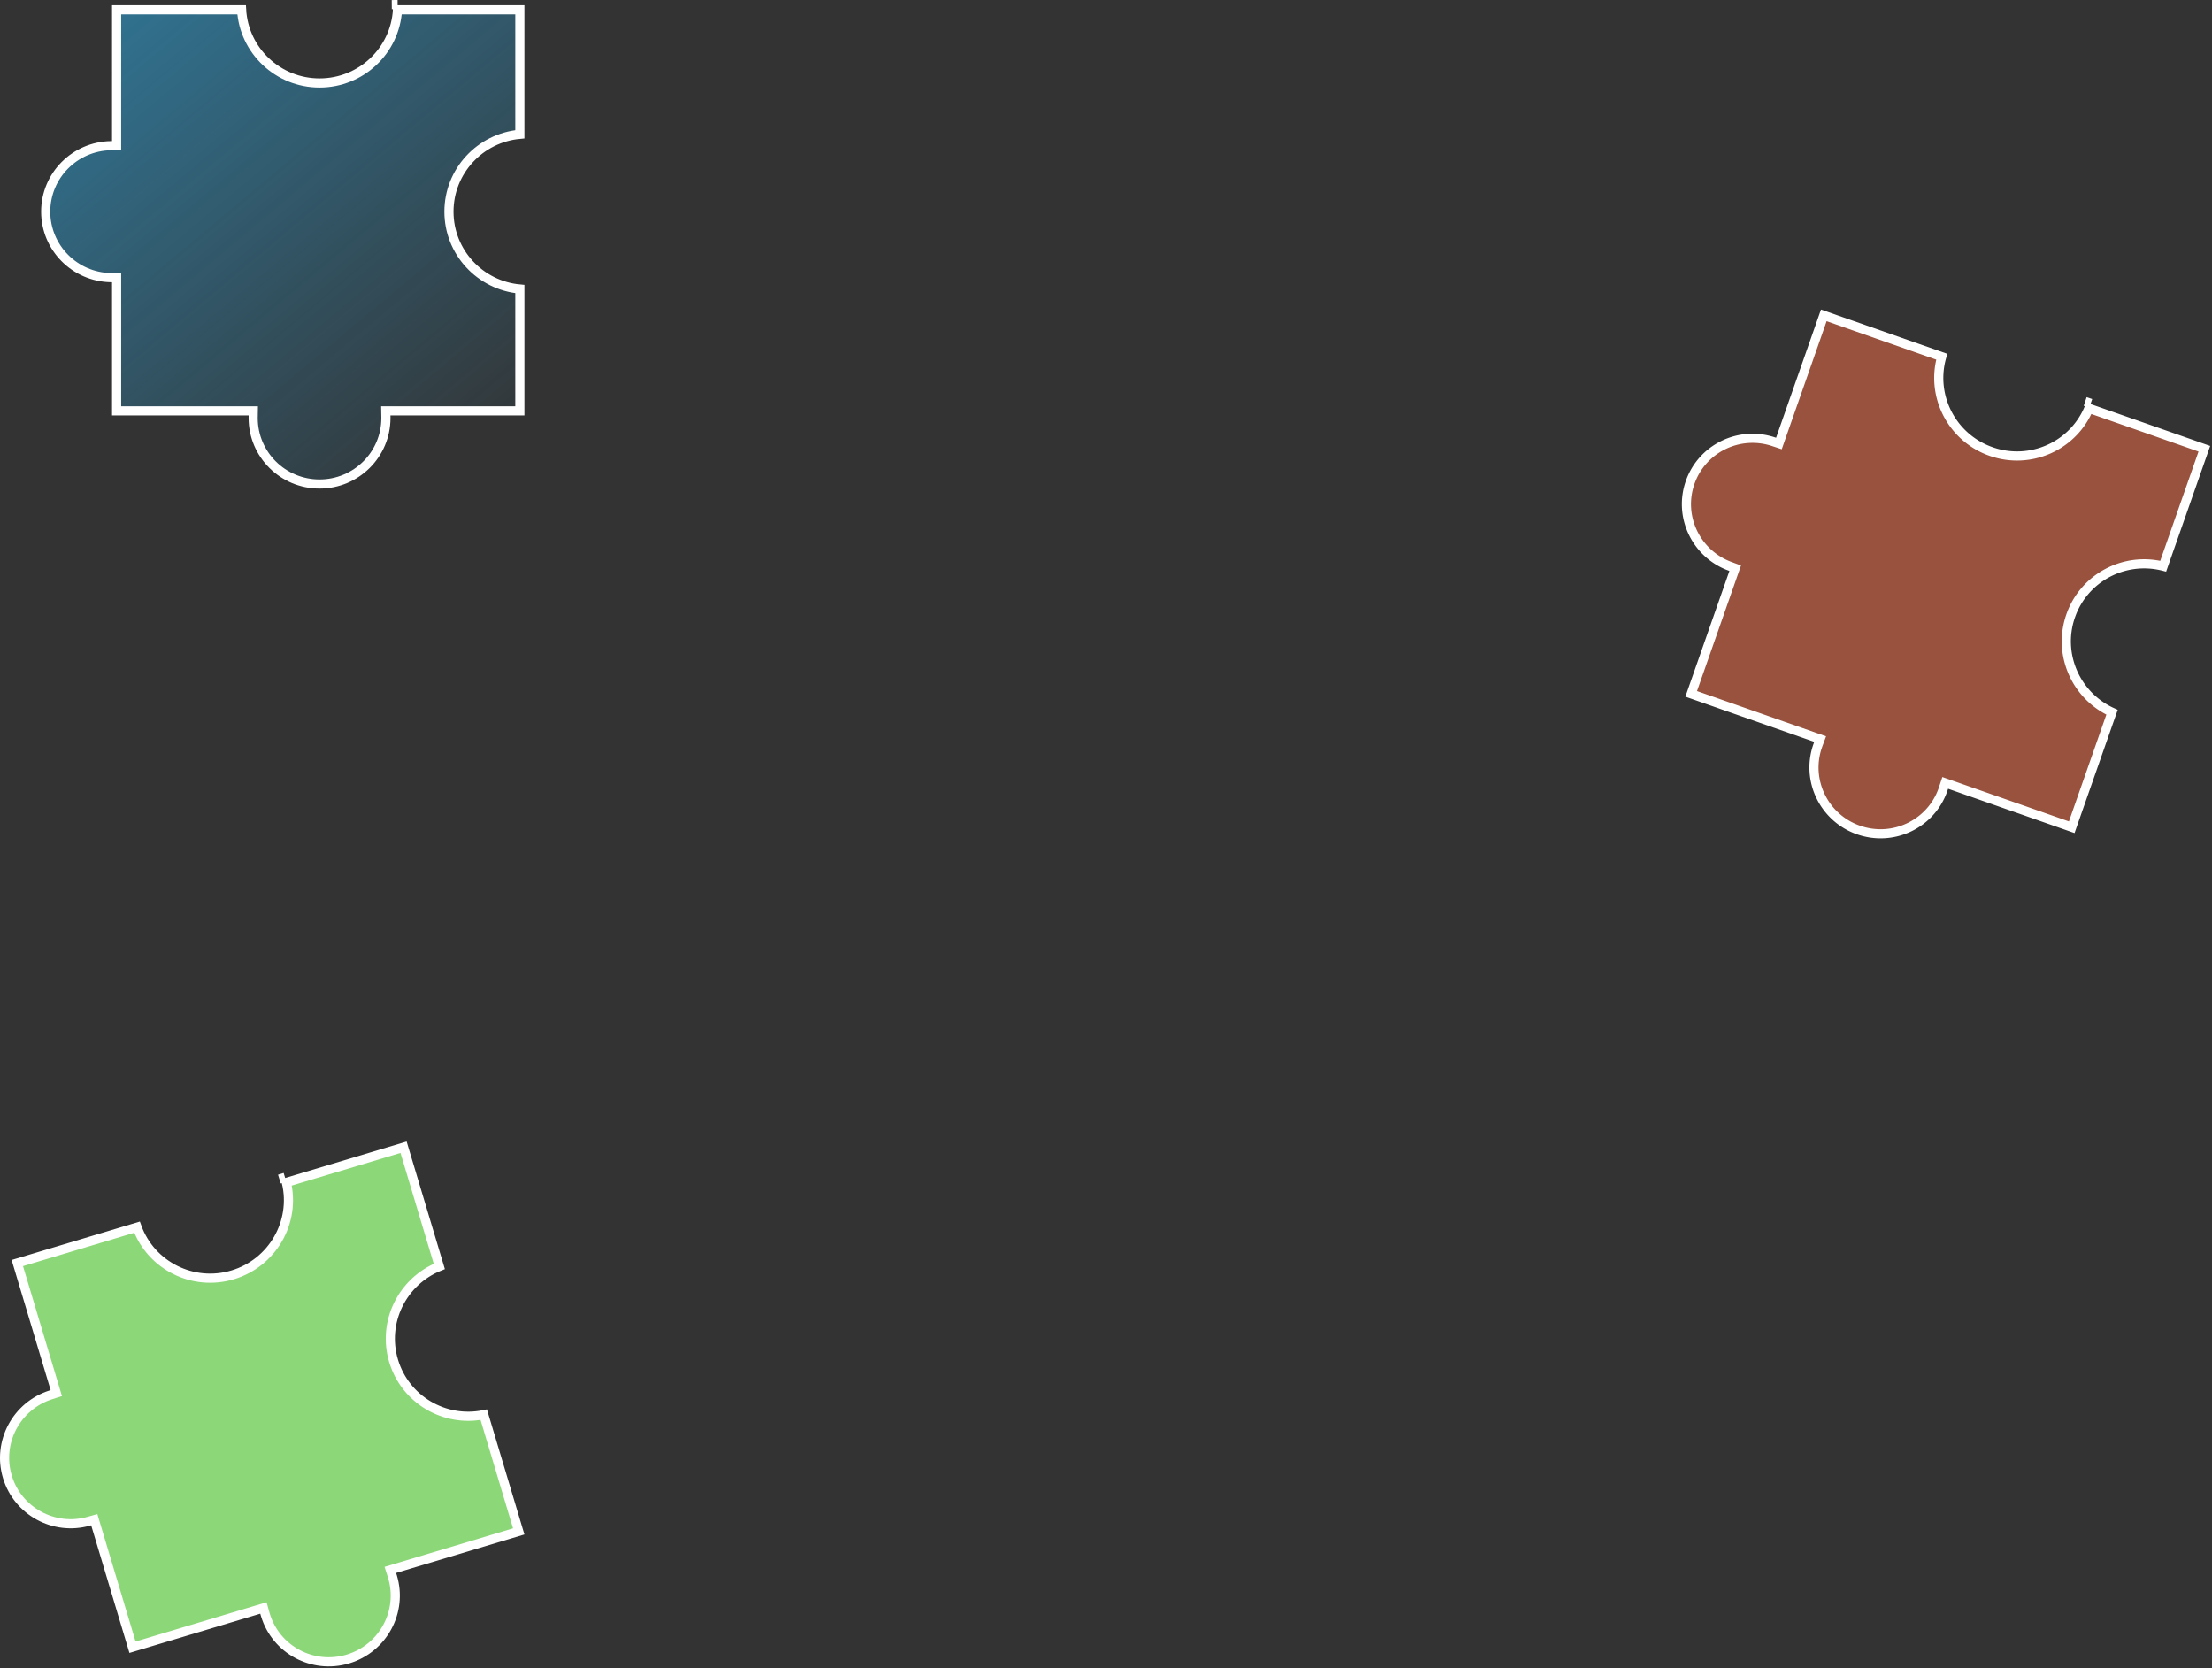 <svg xmlns="http://www.w3.org/2000/svg" fill="none" viewBox="0 0 484 365">
  <rect x="0" y="0" width="484" height="365" fill="#333333" stroke="none"/>
  <path d="M379.256 125.506l.417-1.187-1.18-.438c-7.414-2.746-11.287-10.902-8.682-18.337 2.606-7.437 10.724-11.39 18.23-8.908l1.195.394.415-1.187L399.057 69l25.811 9.045c-2.465 8.6 2.221 17.736 10.802 20.744 8.582 3.007 17.946-1.207 21.388-9.463l25.269 8.853-9.006 25.699c-8.466-2.132-17.308 2.476-20.24 10.844-2.933 8.369 1.099 17.489 9.044 21.107l-8.816 25.159-26.452-9.269-1.231-.431-.409 1.238-.045.133-.039.116c-2.635 7.518-10.905 11.476-18.48 8.822-7.575-2.655-11.565-10.909-8.93-18.427a9.04 9.04 0 01.088-.248l.453-1.223-1.231-.43-26.994-9.461 9.217-26.302z" fill="#F6704A" fill-opacity=".52"/>
  <path d="M457.464 88.252l-1.213-.413m-76.995 37.667l.417-1.187-1.18-.438c-7.414-2.746-11.287-10.902-8.682-18.337 2.606-7.437 10.724-11.39 18.23-8.908l1.195.394.415-1.187L399.057 69l25.811 9.045c-2.465 8.6 2.221 17.736 10.802 20.744 8.582 3.007 17.946-1.207 21.388-9.463l25.269 8.853-9.006 25.699c-8.466-2.132-17.308 2.476-20.24 10.844-2.933 8.369 1.099 17.489 9.044 21.107l-8.816 25.159-26.452-9.269-1.231-.431-.409 1.238-.045.133-.039.116c-2.635 7.518-10.905 11.476-18.48 8.822-7.575-2.655-11.565-10.909-8.93-18.427a9.04 9.04 0 01.088-.248l.453-1.223-1.231-.43-26.994-9.461 9.217-26.302z" stroke="#fff" stroke-width="2"/>
  <path d="M20.984 333.693l-.361-1.205-1.212.341c-7.61 2.135-15.54-2.186-17.802-9.732-2.264-7.547 1.98-15.518 9.511-17.922l1.198-.383-.361-1.205-8.17-27.244 26.198-7.856c3.06 8.407 12.221 13.043 20.933 10.432 8.71-2.612 13.807-11.525 11.739-20.229L88.303 251l7.821 26.083c-8.101 3.252-12.546 12.177-10 20.672 2.548 8.493 11.17 13.5 19.726 11.758l7.655 25.535-26.846 8.05-1.25.376.396 1.242c.027.084.052.167.077.251 2.29 7.63-2.075 15.695-9.762 18-7.69 2.306-15.769-2.028-18.058-9.659-.025-.084-.05-.168-.073-.252l-.352-1.255-1.249.374-27.397 8.216-8.007-26.698z" fill="#8CD878"/>
  <path d="M62.356 257.584l-1.225.379m-40.147 75.73l-.361-1.205-1.212.341c-7.61 2.135-15.54-2.186-17.802-9.732-2.264-7.547 1.98-15.518 9.511-17.922l1.198-.383-.361-1.205-8.17-27.244 26.198-7.856c3.06 8.407 12.221 13.043 20.933 10.432 8.71-2.612 13.807-11.525 11.739-20.229L88.303 251l7.821 26.083c-8.101 3.252-12.546 12.177-10 20.672 2.548 8.493 11.17 13.5 19.726 11.758l7.655 25.535-26.846 8.05-1.25.376.396 1.242c.027.084.052.167.077.251 2.29 7.63-2.075 15.695-9.762 18-7.69 2.306-15.769-2.028-18.058-9.659-.025-.084-.05-.168-.073-.252l-.352-1.255-1.249.374-27.397 8.216-8.007-26.698z" stroke="#fff" stroke-width="2"/>
  <path d="M25.515 62.02v-1.258l-1.258-.022C16.353 60.6 10 54.184 10 46.305c0-7.88 6.353-14.294 14.257-14.435l1.258-.022V2.146h27.349c.519 8.932 7.962 16.005 17.056 16.005 9.094 0 16.537-7.073 17.054-16.005h26.775v27.231c-8.696.787-15.516 8.06-15.516 16.928 0 8.867 6.82 16.14 15.516 16.928V89.89H84.416l.023 1.304.003.264c-.001 7.966-6.495 14.436-14.522 14.436-8.028 0-14.523-6.47-14.523-14.437 0-.087 0-.174.003-.263l.023-1.304H25.515V62.02z" fill="url(#ng312_0cYx85a)" fill-opacity=".52"/>
  <path d="M87.002 1l-1.28.01M25.515 62.02v-1.258l-1.258-.022C16.353 60.6 10 54.184 10 46.305c0-7.88 6.353-14.294 14.257-14.435l1.258-.022V2.146h27.349c.519 8.932 7.962 16.005 17.056 16.005 9.094 0 16.537-7.073 17.054-16.005h26.775v27.231c-8.696.787-15.516 8.06-15.516 16.928 0 8.867 6.82 16.14 15.516 16.928V89.89H84.416l.023 1.304.003.264c-.001 7.966-6.495 14.436-14.522 14.436-8.028 0-14.523-6.47-14.523-14.437 0-.087 0-.174.003-.263l.023-1.304H25.515V62.02z" stroke="#fff" stroke-width="2"/>
  <defs>
    <linearGradient id="ng312_0cYx85a" x1="22.806" y1="-8.404" x2="115.668" y2="102.39" gradientUnits="userSpaceOnUse">
      <stop stop-color="#2EB5F3"/>
      <stop offset="1" stop-color="#2EB5F3" stop-opacity="0"/>
    </linearGradient>
  </defs>
</svg>
